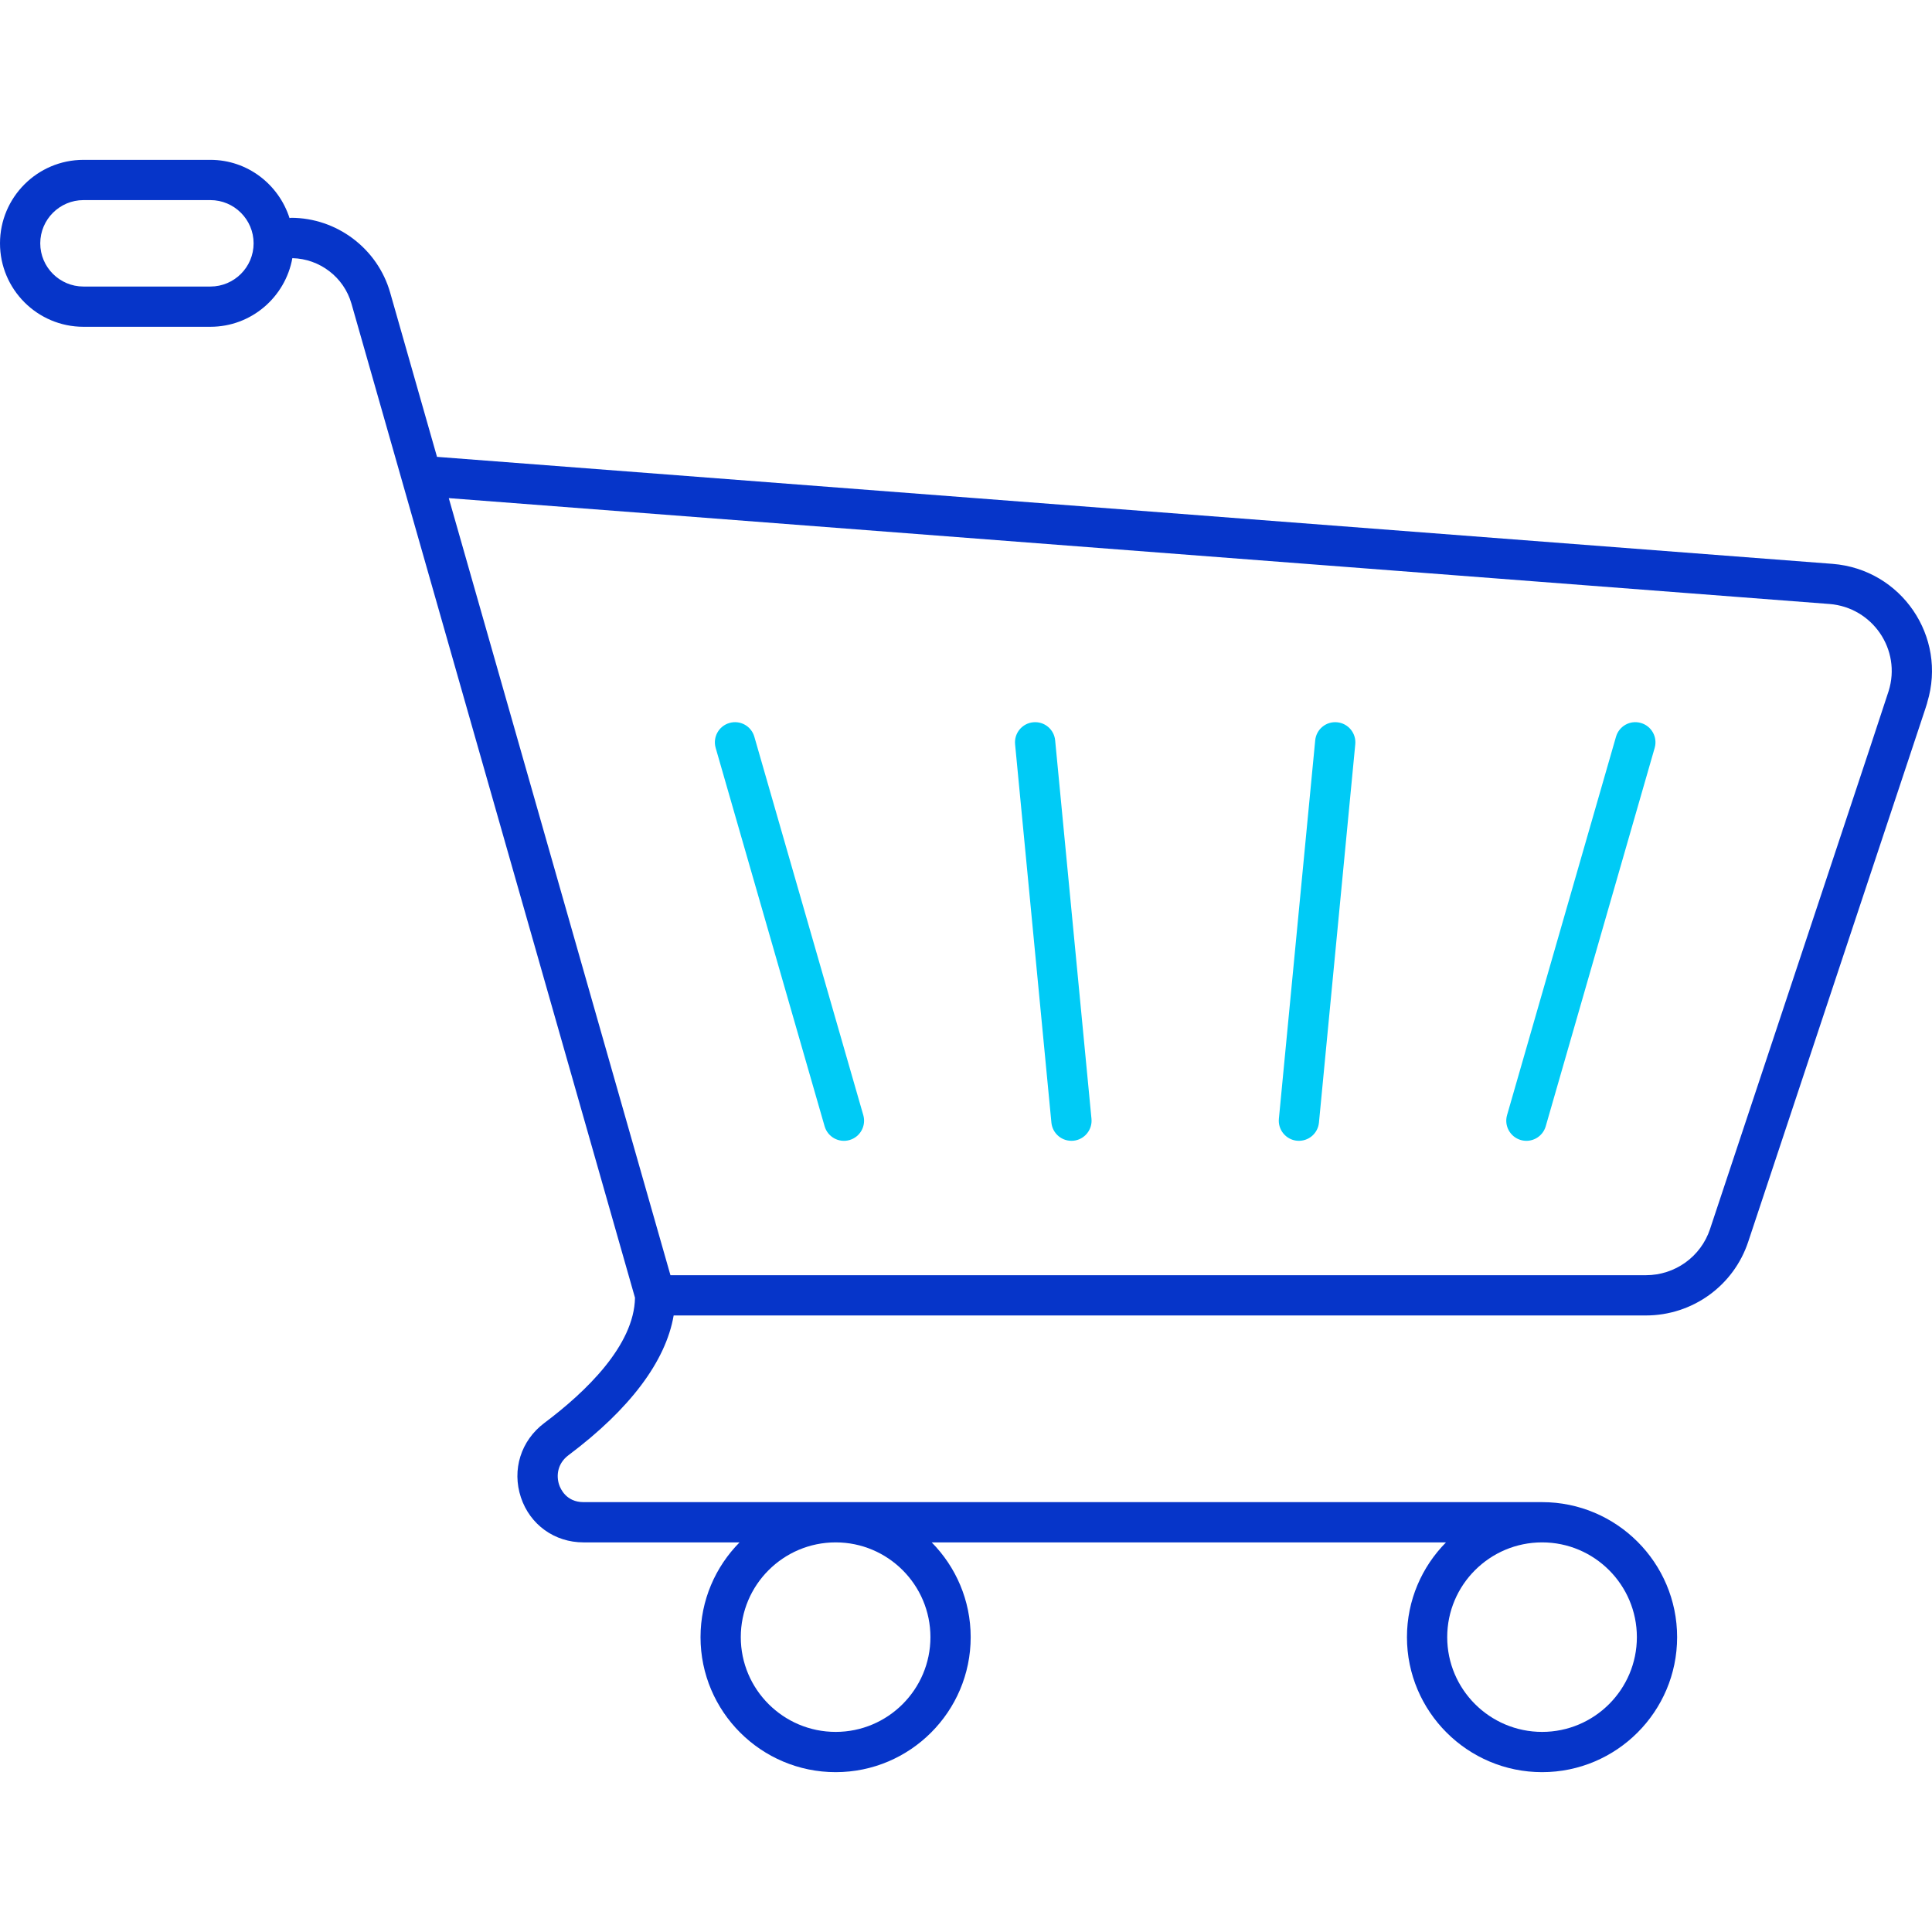 <svg xmlns="http://www.w3.org/2000/svg" enable-background="new 0 0 512 512" viewBox="0 0 512 512" id="shopping-cart"><path fill="#0635c9" d="M485.635,149.427l-369.823-28.355l-12.419-43.54c-3.328-11.667-14.133-19.812-26.271-19.812c-0.139,0-0.256,0.069-0.393,0.079C73.875,48.88,65.604,42.362,55.75,42.362H22.125C9.924,42.362,0,52.287,0,64.487c0,12.195,9.919,22.115,22.115,22.115H55.76c10.85,0,19.854-7.866,21.717-18.186c7.253,0.158,13.664,5.049,15.66,12.043c32.675,114.56,42.599,149.353,75.144,263.456c-0.211,12.668-13.115,25.013-24.019,33.187c-6.216,4.659-8.654,12.406-6.211,19.734c2.411,7.234,8.919,11.911,16.581,11.911h41.358c-6.387,6.465-10.342,15.333-10.342,25.112c0,19.729,16.068,35.779,35.815,35.779c19.729,0,35.779-16.049,35.779-35.779c0-9.779-3.951-18.647-10.331-25.112h136.291c-6.387,6.465-10.343,15.333-10.343,25.112c0,19.729,16.068,35.779,35.818,35.779c19.729,0,35.779-16.049,35.779-35.779s-16.049-35.779-35.779-35.779c-0.005,0-0.01,0-0.015,0c-0.001,0-0.002,0-0.004,0H154.633c-4.568,0-6.102-3.534-6.461-4.617c-0.768-2.305-0.518-5.573,2.49-7.826c16.273-12.203,25.781-24.892,27.864-37.026h257.633c12.359,0,23.268-7.857,27.141-19.544c49.569-149.239,47.236-141.954,47.453-142.966C516.041,168.763,503.925,150.864,485.635,149.427z M55.76,75.935H22.115c-6.312,0-11.448-5.135-11.448-11.448c0-6.318,5.141-11.458,11.458-11.458H55.75c6.318,0,11.458,5.141,11.458,11.458C67.208,70.8,62.073,75.935,55.76,75.935z M246.575,433.859c0,13.846-11.266,25.112-25.112,25.112c-13.867,0-25.148-11.266-25.148-25.112s11.281-25.112,25.148-25.112C235.31,408.747,246.575,420.013,246.575,433.859z M433.789,433.859c0,13.846-11.266,25.112-25.112,25.112c-13.867,0-25.151-11.266-25.151-25.112s11.284-25.112,25.151-25.112C422.523,408.747,433.789,420.013,433.789,433.859z M500.51,183.125c-1.211,3.937-26.166,78.827-47.333,142.583c-2.427,7.32-9.266,12.237-17.018,12.237H177.677l-16.606-58.195l-42.139-147.741l365.878,28.053C496.256,160.959,503.932,172.194,500.51,183.125z"></path><path fill="#00cbf6" d="M199.909 195.245c-.813-2.831-3.76-4.474-6.602-3.648-2.831.815-4.464 3.771-3.648 6.602l28.872 100.276c.811 2.82 3.764 4.47 6.602 3.648 2.831-.815 4.464-3.771 3.648-6.602L199.909 195.245zM273.807 191.411c-2.932.281-5.081 2.888-4.799 5.82l9.625 100.276c.275 2.857 2.794 5.07 5.82 4.799 2.932-.281 5.081-2.888 4.799-5.82l-9.625-100.276C279.346 193.281 276.778 191.125 273.807 191.411zM354.362 191.411c-2.958-.284-5.539 1.872-5.82 4.799l-9.625 100.276c-.281 2.932 1.867 5.539 4.799 5.82 3.028.271 5.545-1.945 5.82-4.799l9.625-100.276C359.442 194.3 357.294 191.693 354.362 191.411zM434.859 191.596c-2.841-.828-5.786.818-6.602 3.648l-28.872 100.276c-.815 2.831.818 5.786 3.648 6.602 2.841.822 5.791-.831 6.602-3.648l28.872-100.276C439.323 195.367 437.69 192.411 434.859 191.596z"></path></svg>